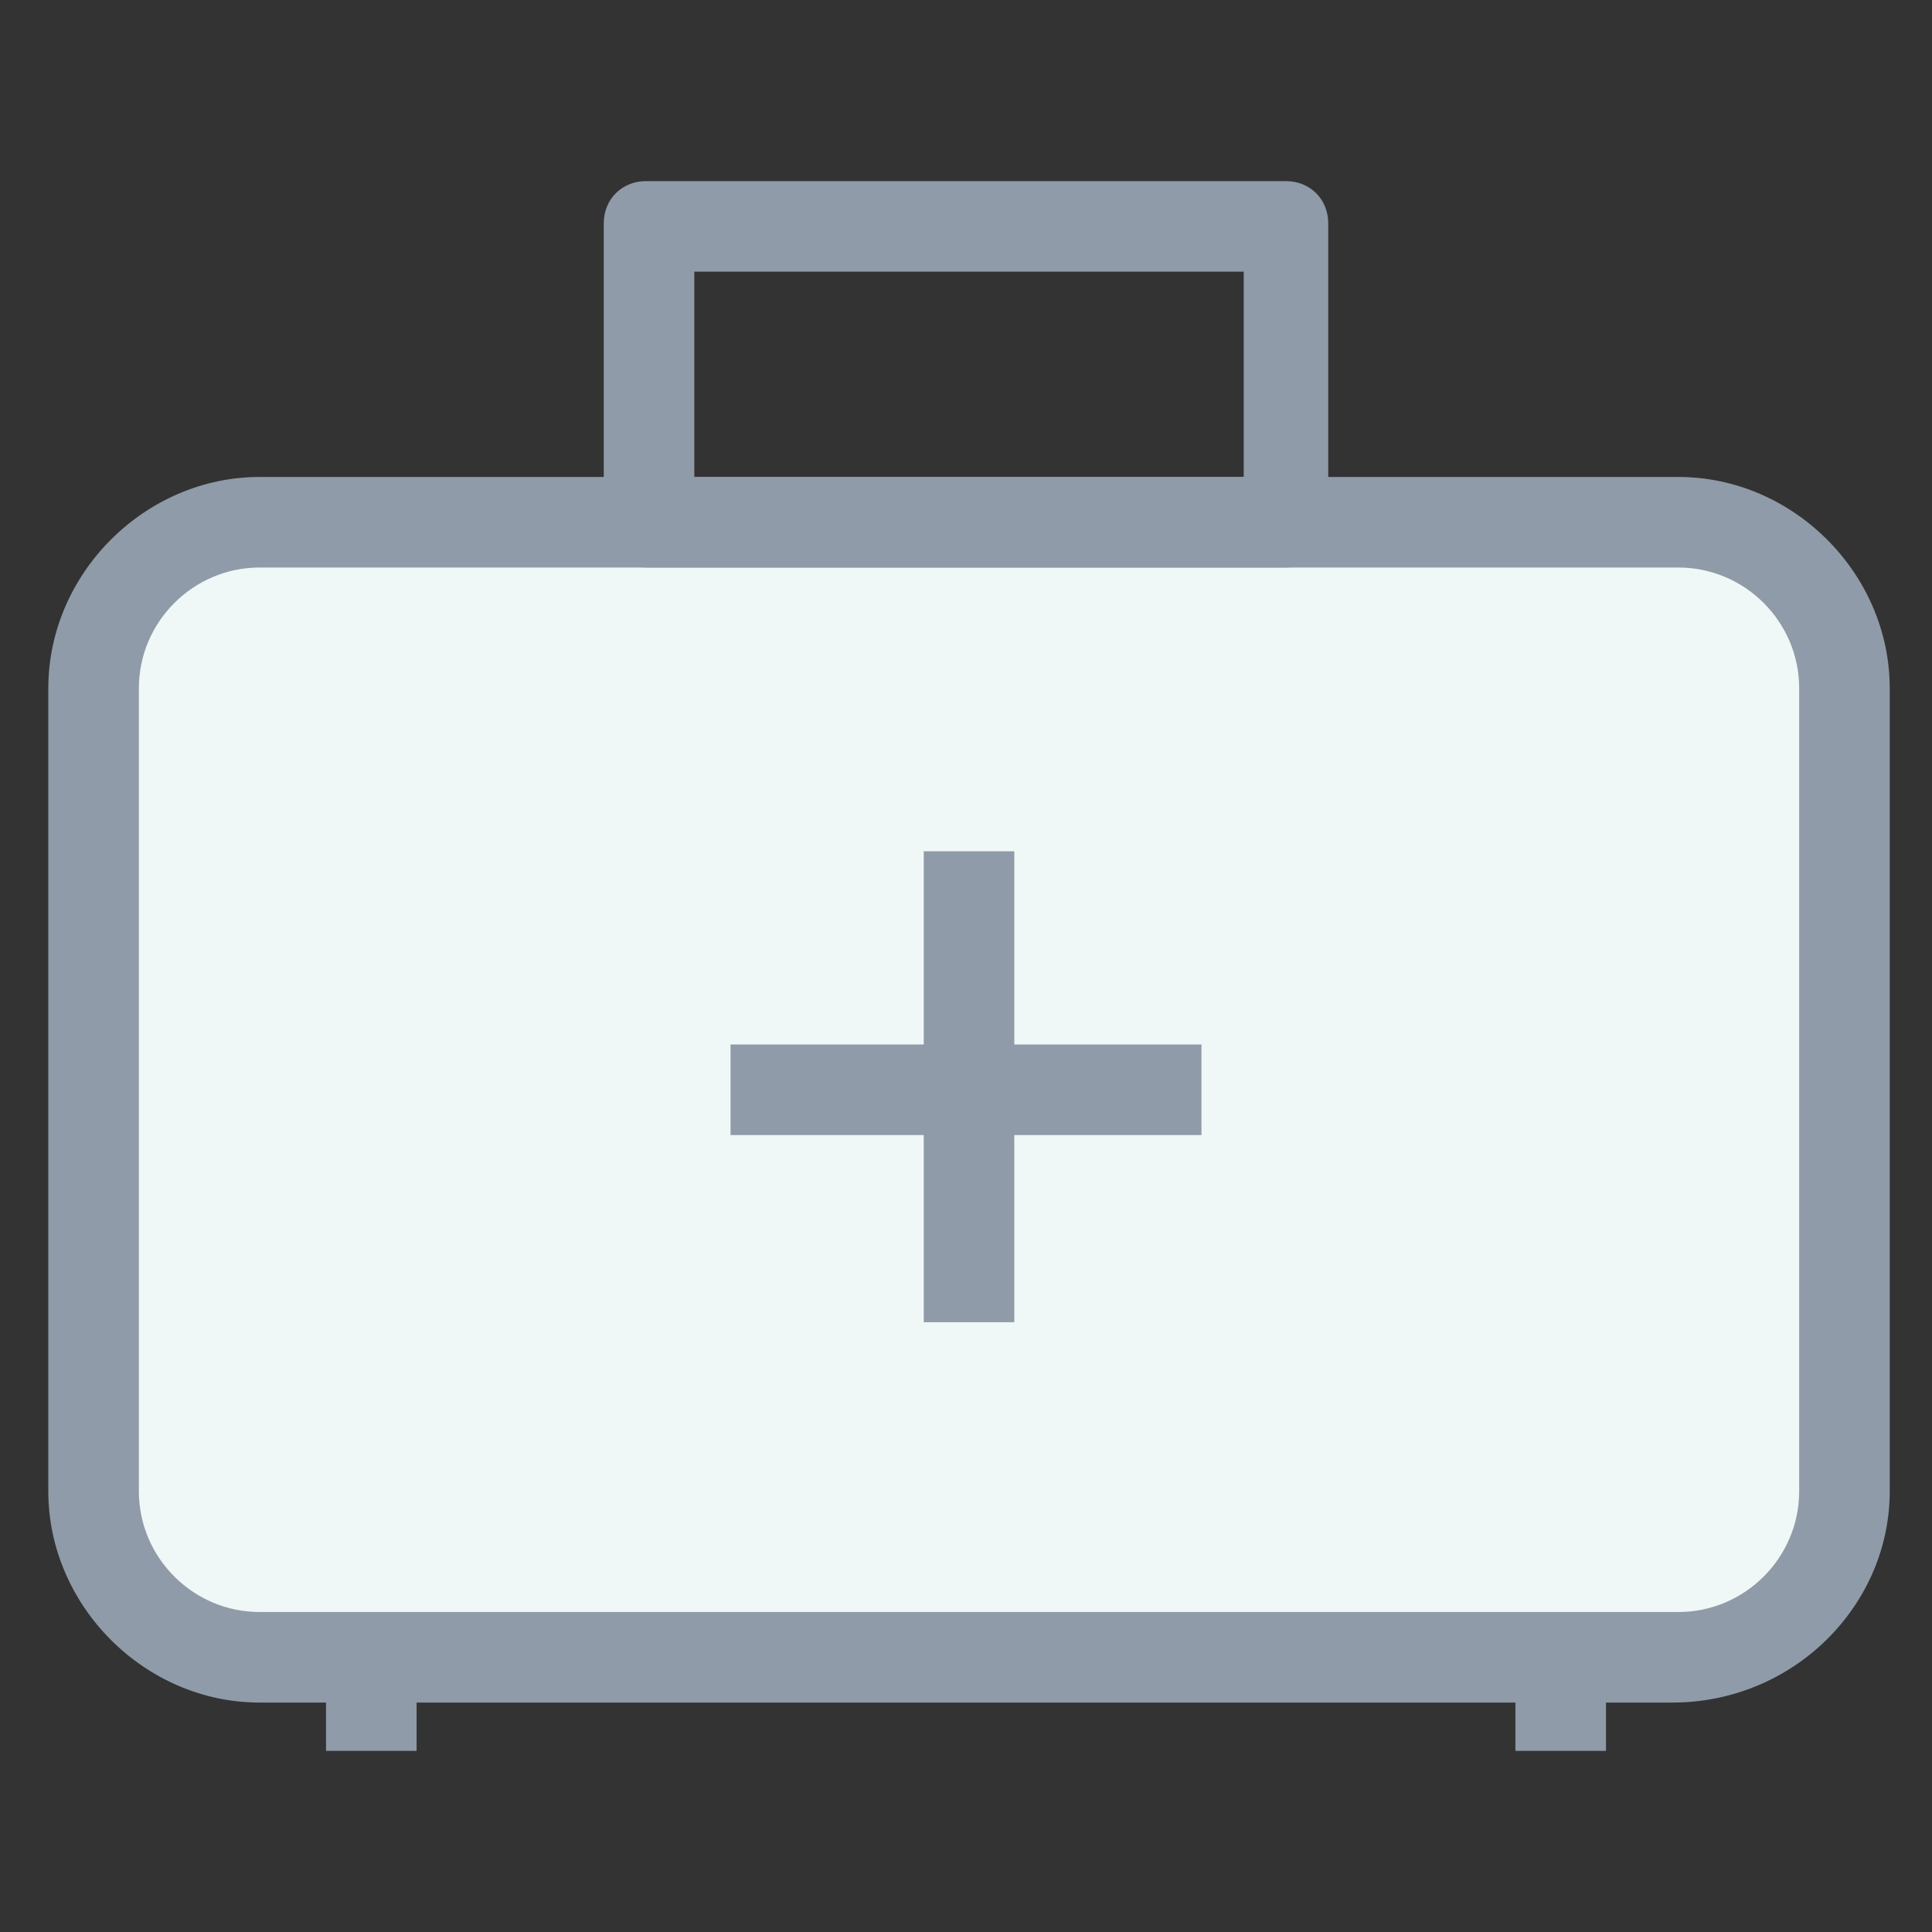 <?xml version="1.0" encoding="utf-8"?>
<!-- Generator: Adobe Illustrator 18.0.0, SVG Export Plug-In . SVG Version: 6.00 Build 0)  -->
<!DOCTYPE svg PUBLIC "-//W3C//DTD SVG 1.1//EN" "http://www.w3.org/Graphics/SVG/1.1/DTD/svg11.dtd">
<svg version="1.1" id="Layer_1" xmlns="http://www.w3.org/2000/svg" xmlns:xlink="http://www.w3.org/1999/xlink" x="0px" y="0px"
	 viewBox="0 0 32 32" enable-background="new 0 0 32 32" xml:space="preserve">
<rect x="0" y="0" width="32" height="32" fill="#333333" stroke="none"/>
<g>
	<g>
		<path fill="#F0F7F7" d="M27.7,27.4H4.3c-1.5,0-2.8-1.2-2.8-2.8V11.4c0-1.5,1.2-2.8,2.8-2.8h23.5c1.5,0,2.8,1.2,2.8,2.8v13.3
			C30.5,26.2,29.3,27.4,27.7,27.4z"/>
		<path fill="#8F9BA8" d="M27.7,28.2H4.3c-1.9,0-3.5-1.6-3.5-3.5V11.4c0-1.9,1.6-3.5,3.5-3.5h23.5c1.9,0,3.5,1.6,3.5,3.5v13.3
			C31.3,26.6,29.7,28.2,27.7,28.2z M4.3,9.4c-1.1,0-2,0.9-2,2v13.3c0,1.1,0.9,2,2,2h23.5c1.1,0,2-0.9,2-2V11.4c0-1.1-0.9-2-2-2H4.3z
			"/>
	</g>
	<g>
		<path fill="#8F9BA8" d="M21.3,9.4H10.7C10.3,9.4,10,9,10,8.6V3.7C10,3.3,10.3,3,10.7,3h10.6C21.7,3,22,3.3,22,3.7v4.9
			C22,9,21.7,9.4,21.3,9.4z M11.5,7.9h9.1V4.5h-9.1V7.9z"/>
	</g>
	<g>
		<rect x="15.3" y="14.1" fill="#8F9BA8" width="1.5" height="7.8"/>
	</g>
	<g>
		<rect x="12.1" y="17.3" fill="#8F9BA8" width="7.8" height="1.5"/>
	</g>
	<g>
		<rect x="25.1" y="27.4" fill="#8F9BA8" width="1.5" height="1.6"/>
	</g>
	<g>
		<rect x="5.4" y="27.4" fill="#8F9BA8" width="1.5" height="1.6"/>
	</g>
</g>
</svg>

